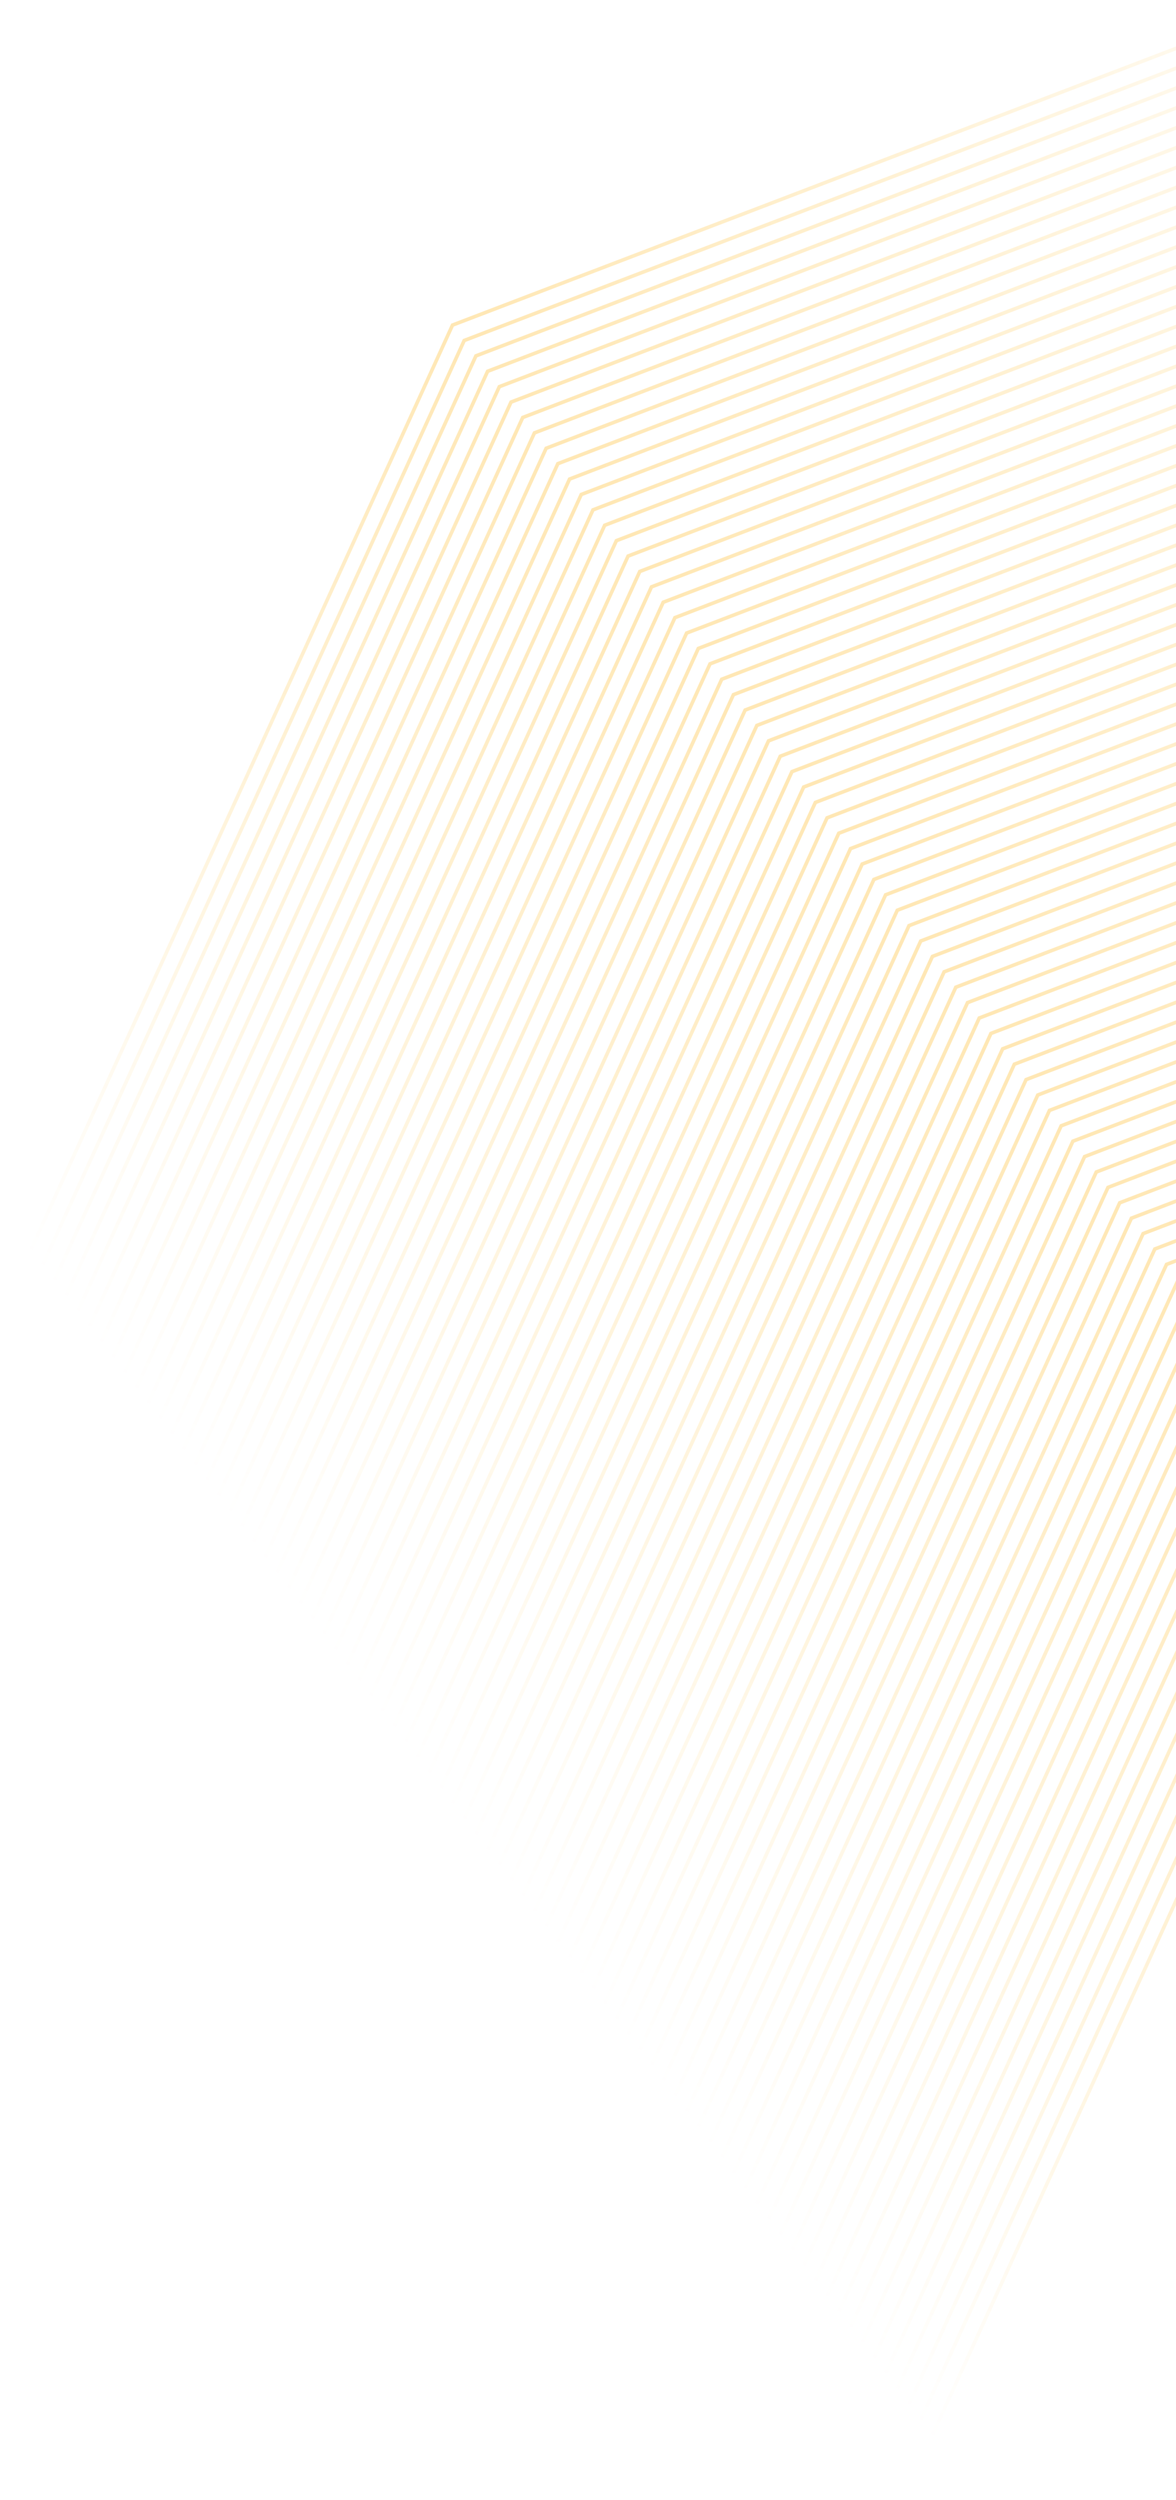 <svg width="711" height="1511" viewBox="0 0 711 1511" fill="none" xmlns="http://www.w3.org/2000/svg">
<path fill-rule="evenodd" clip-rule="evenodd" d="M785.627 0.712C785.412 0.15 784.782 -0.132 784.219 0.083L272.778 195.634L0.721 792.112C0.471 792.66 0.712 793.307 1.26 793.557C1.808 793.807 2.455 793.565 2.704 793.017L274.391 197.352L784.998 2.12C785.56 1.905 785.842 1.275 785.627 0.712Z" fill="url(#paint0_radial_42_13096)" fill-opacity="0.3"/>
<path fill-rule="evenodd" clip-rule="evenodd" d="M792.704 10.019C792.489 9.457 791.858 9.175 791.296 9.39L279.855 204.941L7.798 801.419C7.548 801.967 7.789 802.614 8.337 802.864C8.885 803.114 9.531 802.872 9.781 802.324L281.468 206.659L792.075 11.427C792.637 11.212 792.919 10.582 792.704 10.019Z" fill="url(#paint1_radial_42_13096)" fill-opacity="0.3"/>
<path fill-rule="evenodd" clip-rule="evenodd" d="M799.781 19.326C799.566 18.764 798.935 18.482 798.373 18.697L286.932 214.248L14.874 810.726C14.625 811.274 14.866 811.921 15.414 812.171C15.962 812.42 16.608 812.179 16.858 811.631L288.545 215.966L799.152 20.734C799.714 20.519 799.996 19.889 799.781 19.326Z" fill="url(#paint2_radial_42_13096)" fill-opacity="0.3"/>
<path fill-rule="evenodd" clip-rule="evenodd" d="M806.857 28.633C806.642 28.07 806.012 27.789 805.45 28.004L294.009 223.555L21.951 820.033C21.701 820.581 21.943 821.228 22.491 821.477C23.039 821.727 23.685 821.486 23.935 820.938L295.622 225.272L806.229 30.041C806.791 29.826 807.073 29.195 806.857 28.633Z" fill="url(#paint3_radial_42_13096)" fill-opacity="0.3"/>
<path fill-rule="evenodd" clip-rule="evenodd" d="M813.934 37.94C813.719 37.377 813.089 37.096 812.527 37.311L301.086 232.862L29.028 829.34C28.778 829.888 29.02 830.535 29.568 830.784C30.116 831.034 30.762 830.793 31.012 830.245L302.699 234.579L813.305 39.347C813.868 39.133 814.149 38.502 813.934 37.94Z" fill="url(#paint4_radial_42_13096)" fill-opacity="0.3"/>
<path fill-rule="evenodd" clip-rule="evenodd" d="M821.011 47.247C820.796 46.685 820.166 46.403 819.604 46.618L308.163 242.169L36.105 838.647C35.855 839.195 36.097 839.842 36.645 840.091C37.192 840.341 37.839 840.1 38.089 839.552L309.776 243.887L820.382 48.655C820.945 48.44 821.226 47.809 821.011 47.247Z" fill="url(#paint5_radial_42_13096)" fill-opacity="0.3"/>
<path fill-rule="evenodd" clip-rule="evenodd" d="M828.088 56.554C827.873 55.992 827.243 55.71 826.681 55.925L315.24 251.476L43.182 847.954C42.932 848.502 43.174 849.149 43.722 849.398C44.269 849.648 44.916 849.407 45.166 848.859L316.853 253.193L827.459 57.962C828.022 57.746 828.303 57.116 828.088 56.554Z" fill="url(#paint6_radial_42_13096)" fill-opacity="0.3"/>
<path fill-rule="evenodd" clip-rule="evenodd" d="M835.165 65.861C834.95 65.298 834.32 65.017 833.757 65.232L322.317 260.783L50.259 857.261C50.009 857.809 50.251 858.455 50.798 858.705C51.346 858.955 51.993 858.714 52.243 858.166L323.93 262.5L834.536 67.268C835.099 67.053 835.38 66.423 835.165 65.861Z" fill="url(#paint7_radial_42_13096)" fill-opacity="0.3"/>
<path fill-rule="evenodd" clip-rule="evenodd" d="M842.242 75.168C842.027 74.605 841.397 74.324 840.834 74.539L329.393 270.09L57.336 866.568C57.086 867.116 57.328 867.762 57.875 868.012C58.423 868.262 59.07 868.021 59.32 867.473L331.007 271.807L841.613 76.575C842.175 76.36 842.457 75.73 842.242 75.168Z" fill="url(#paint8_radial_42_13096)" fill-opacity="0.3"/>
<path fill-rule="evenodd" clip-rule="evenodd" d="M849.319 84.475C849.104 83.912 848.474 83.631 847.911 83.846L336.47 279.397L64.413 875.875C64.163 876.423 64.404 877.069 64.952 877.319C65.5 877.569 66.147 877.328 66.397 876.78L338.083 281.114L848.69 85.882C849.252 85.667 849.534 85.037 849.319 84.475Z" fill="url(#paint9_radial_42_13096)" fill-opacity="0.3"/>
<path fill-rule="evenodd" clip-rule="evenodd" d="M856.396 93.782C856.181 93.219 855.551 92.938 854.988 93.153L343.547 288.703L71.49 885.182C71.24 885.729 71.481 886.376 72.029 886.626C72.577 886.876 73.224 886.634 73.473 886.087L345.16 290.421L855.767 95.189C856.329 94.974 856.611 94.344 856.396 93.782Z" fill="url(#paint10_radial_42_13096)" fill-opacity="0.3"/>
<path fill-rule="evenodd" clip-rule="evenodd" d="M863.473 103.089C863.258 102.526 862.627 102.245 862.065 102.46L350.624 298.01L78.567 894.489C78.317 895.036 78.558 895.683 79.106 895.933C79.654 896.183 80.3 895.941 80.55 895.394L352.237 299.728L862.844 104.496C863.406 104.281 863.688 103.651 863.473 103.089Z" fill="url(#paint11_radial_42_13096)" fill-opacity="0.3"/>
<path fill-rule="evenodd" clip-rule="evenodd" d="M870.55 112.396C870.335 111.833 869.704 111.552 869.142 111.767L357.701 307.318L85.644 903.796C85.394 904.344 85.635 904.99 86.183 905.24C86.731 905.49 87.377 905.248 87.627 904.701L359.314 309.035L869.921 113.803C870.483 113.588 870.765 112.958 870.55 112.396Z" fill="url(#paint12_radial_42_13096)" fill-opacity="0.3"/>
<path fill-rule="evenodd" clip-rule="evenodd" d="M877.627 121.703C877.412 121.14 876.781 120.859 876.219 121.074L364.778 316.625L92.721 913.103C92.471 913.651 92.712 914.297 93.26 914.547C93.808 914.797 94.454 914.555 94.704 914.008L366.391 318.342L876.998 123.11C877.56 122.895 877.842 122.265 877.627 121.703Z" fill="url(#paint13_radial_42_13096)" fill-opacity="0.3"/>
<path fill-rule="evenodd" clip-rule="evenodd" d="M884.703 131.009C884.488 130.447 883.858 130.166 883.296 130.381L371.855 325.931L99.797 922.41C99.547 922.957 99.789 923.604 100.337 923.854C100.885 924.104 101.531 923.862 101.781 923.314L373.468 327.649L884.075 132.417C884.637 132.202 884.918 131.572 884.703 131.009Z" fill="url(#paint14_radial_42_13096)" fill-opacity="0.3"/>
<path fill-rule="evenodd" clip-rule="evenodd" d="M891.78 140.316C891.565 139.754 890.935 139.472 890.373 139.687L378.932 335.238L106.874 931.717C106.624 932.264 106.866 932.911 107.414 933.161C107.961 933.411 108.608 933.169 108.858 932.621L380.545 336.956L891.151 141.724C891.714 141.509 891.995 140.879 891.78 140.316Z" fill="url(#paint15_radial_42_13096)" fill-opacity="0.3"/>
<path fill-rule="evenodd" clip-rule="evenodd" d="M898.857 149.623C898.642 149.061 898.012 148.779 897.45 148.994L386.009 344.545L113.951 941.024C113.701 941.571 113.943 942.218 114.491 942.468C115.038 942.718 115.685 942.476 115.935 941.928L387.622 346.263L898.228 151.031C898.791 150.816 899.072 150.186 898.857 149.623Z" fill="url(#paint16_radial_42_13096)" fill-opacity="0.3"/>
<path fill-rule="evenodd" clip-rule="evenodd" d="M905.934 158.93C905.719 158.368 905.089 158.086 904.527 158.301L393.086 353.852L121.028 950.331C120.778 950.878 121.02 951.525 121.568 951.775C122.115 952.025 122.762 951.783 123.012 951.235L394.699 355.57L905.305 160.338C905.868 160.123 906.149 159.493 905.934 158.93Z" fill="url(#paint17_radial_42_13096)" fill-opacity="0.3"/>
<path fill-rule="evenodd" clip-rule="evenodd" d="M913.011 168.237C912.796 167.675 912.166 167.393 911.603 167.608L400.162 363.159L128.105 959.637C127.855 960.185 128.097 960.832 128.644 961.082C129.192 961.332 129.839 961.09 130.089 960.542L401.776 364.877L912.382 169.645C912.945 169.43 913.226 168.8 913.011 168.237Z" fill="url(#paint18_radial_42_13096)" fill-opacity="0.3"/>
<path fill-rule="evenodd" clip-rule="evenodd" d="M920.088 177.544C919.873 176.982 919.243 176.7 918.68 176.915L407.239 372.466L135.182 968.944C134.932 969.492 135.174 970.139 135.721 970.388C136.269 970.638 136.916 970.397 137.166 969.849L408.852 374.184L919.459 178.952C920.021 178.737 920.303 178.106 920.088 177.544Z" fill="url(#paint19_radial_42_13096)" fill-opacity="0.3"/>
<path fill-rule="evenodd" clip-rule="evenodd" d="M927.165 186.851C926.95 186.289 926.32 186.007 925.757 186.222L414.316 381.773L142.259 978.251C142.009 978.799 142.25 979.446 142.798 979.696C143.346 979.945 143.993 979.704 144.242 979.156L415.929 383.491L926.536 188.259C927.098 188.044 927.38 187.414 927.165 186.851Z" fill="url(#paint20_radial_42_13096)" fill-opacity="0.3"/>
<path fill-rule="evenodd" clip-rule="evenodd" d="M934.242 196.158C934.027 195.596 933.397 195.314 932.834 195.529L421.393 391.08L149.336 987.558C149.086 988.106 149.327 988.753 149.875 989.003C150.423 989.253 151.07 989.011 151.319 988.463L423.006 392.798L933.613 197.566C934.175 197.351 934.457 196.721 934.242 196.158Z" fill="url(#paint21_radial_42_13096)" fill-opacity="0.3"/>
<path fill-rule="evenodd" clip-rule="evenodd" d="M941.319 205.465C941.104 204.903 940.473 204.621 939.911 204.836L428.47 400.387L156.413 996.865C156.163 997.413 156.404 998.06 156.952 998.31C157.5 998.559 158.146 998.318 158.396 997.77L430.083 402.105L940.69 206.873C941.252 206.658 941.534 206.027 941.319 205.465Z" fill="url(#paint22_radial_42_13096)" fill-opacity="0.3"/>
<path fill-rule="evenodd" clip-rule="evenodd" d="M948.396 214.772C948.181 214.21 947.55 213.928 946.988 214.143L435.547 409.694L163.49 1006.17C163.24 1006.72 163.481 1007.37 164.029 1007.62C164.577 1007.87 165.223 1007.62 165.473 1007.08L437.16 411.411L947.767 216.18C948.329 215.965 948.611 215.334 948.396 214.772Z" fill="url(#paint23_radial_42_13096)" fill-opacity="0.3"/>
<path fill-rule="evenodd" clip-rule="evenodd" d="M955.472 224.079C955.257 223.517 954.627 223.235 954.065 223.45L442.624 419.001L170.566 1015.48C170.317 1016.03 170.558 1016.67 171.106 1016.92C171.654 1017.17 172.3 1016.93 172.55 1016.38L444.237 420.719L954.844 225.487C955.406 225.272 955.688 224.641 955.472 224.079Z" fill="url(#paint24_radial_42_13096)" fill-opacity="0.3"/>
<path fill-rule="evenodd" clip-rule="evenodd" d="M962.549 233.386C962.334 232.824 961.704 232.542 961.142 232.757L449.701 428.308L177.643 1024.79C177.393 1025.33 177.635 1025.98 178.183 1026.23C178.731 1026.48 179.377 1026.24 179.627 1025.69L451.314 430.025L961.92 234.794C962.483 234.579 962.764 233.948 962.549 233.386Z" fill="url(#paint25_radial_42_13096)" fill-opacity="0.3"/>
<path fill-rule="evenodd" clip-rule="evenodd" d="M969.626 242.693C969.411 242.13 968.781 241.849 968.219 242.064L456.778 437.615L184.72 1034.09C184.47 1034.64 184.712 1035.29 185.26 1035.54C185.807 1035.79 186.454 1035.55 186.704 1035L458.391 439.332L968.997 244.1C969.56 243.885 969.841 243.255 969.626 242.693Z" fill="url(#paint26_radial_42_13096)" fill-opacity="0.3"/>
<path fill-rule="evenodd" clip-rule="evenodd" d="M976.703 252C976.488 251.437 975.858 251.156 975.296 251.371L463.855 446.922L191.797 1043.4C191.547 1043.95 191.789 1044.59 192.337 1044.84C192.884 1045.09 193.531 1044.85 193.781 1044.3L465.468 448.639L976.074 253.407C976.637 253.192 976.918 252.562 976.703 252Z" fill="url(#paint27_radial_42_13096)" fill-opacity="0.3"/>
<path fill-rule="evenodd" clip-rule="evenodd" d="M983.78 261.307C983.565 260.744 982.935 260.463 982.372 260.678L470.932 456.229L198.874 1052.71C198.624 1053.25 198.866 1053.9 199.414 1054.15C199.961 1054.4 200.608 1054.16 200.858 1053.61L472.545 457.946L983.151 262.714C983.714 262.499 983.995 261.869 983.78 261.307Z" fill="url(#paint28_radial_42_13096)" fill-opacity="0.3"/>
<path fill-rule="evenodd" clip-rule="evenodd" d="M990.857 270.614C990.642 270.051 990.012 269.77 989.449 269.985L478.008 465.536L205.951 1062.01C205.701 1062.56 205.943 1063.21 206.49 1063.46C207.038 1063.71 207.685 1063.47 207.935 1062.92L479.621 467.253L990.228 272.021C990.79 271.806 991.072 271.176 990.857 270.614Z" fill="url(#paint29_radial_42_13096)" fill-opacity="0.3"/>
<path fill-rule="evenodd" clip-rule="evenodd" d="M997.934 279.921C997.719 279.358 997.089 279.077 996.526 279.292L485.085 474.843L213.028 1071.32C212.778 1071.87 213.019 1072.52 213.567 1072.77C214.115 1073.01 214.762 1072.77 215.012 1072.23L486.698 476.56L997.305 281.328C997.867 281.113 998.149 280.483 997.934 279.921Z" fill="url(#paint30_radial_42_13096)" fill-opacity="0.3"/>
<path fill-rule="evenodd" clip-rule="evenodd" d="M1005.01 289.228C1004.8 288.665 1004.17 288.384 1003.6 288.599L492.162 484.149L220.105 1080.63C219.855 1081.18 220.096 1081.82 220.644 1082.07C221.192 1082.32 221.839 1082.08 222.088 1081.53L493.775 485.867L1004.38 290.635C1004.94 290.42 1005.23 289.79 1005.01 289.228Z" fill="url(#paint31_radial_42_13096)" fill-opacity="0.3"/>
<path fill-rule="evenodd" clip-rule="evenodd" d="M1012.09 298.535C1011.87 297.972 1011.24 297.691 1010.68 297.906L499.239 493.456L227.182 1089.93C226.932 1090.48 227.173 1091.13 227.721 1091.38C228.269 1091.63 228.916 1091.39 229.165 1090.84L500.852 495.174L1011.46 299.942C1012.02 299.727 1012.3 299.097 1012.09 298.535Z" fill="url(#paint32_radial_42_13096)" fill-opacity="0.3"/>
<path fill-rule="evenodd" clip-rule="evenodd" d="M1019.16 307.842C1018.95 307.279 1018.32 306.998 1017.76 307.213L506.316 502.763L234.259 1099.24C234.009 1099.79 234.25 1100.44 234.798 1100.69C235.346 1100.94 235.992 1100.69 236.242 1100.15L507.929 504.481L1018.54 309.249C1019.1 309.034 1019.38 308.404 1019.16 307.842Z" fill="url(#paint33_radial_42_13096)" fill-opacity="0.3"/>
<path fill-rule="evenodd" clip-rule="evenodd" d="M1026.24 317.148C1026.03 316.586 1025.4 316.304 1024.83 316.519L513.393 512.07L241.335 1108.55C241.086 1109.1 241.327 1109.74 241.875 1109.99C242.423 1110.24 243.069 1110 243.319 1109.45L515.006 513.788L1025.61 318.556C1026.17 318.341 1026.46 317.711 1026.24 317.148Z" fill="url(#paint34_radial_42_13096)" fill-opacity="0.3"/>
<path fill-rule="evenodd" clip-rule="evenodd" d="M1033.32 326.455C1033.1 325.893 1032.47 325.611 1031.91 325.826L520.47 521.377L248.412 1117.86C248.162 1118.4 248.404 1119.05 248.952 1119.3C249.5 1119.55 250.146 1119.31 250.396 1118.76L522.083 523.095L1032.69 327.863C1033.25 327.648 1033.53 327.018 1033.32 326.455Z" fill="url(#paint35_radial_42_13096)" fill-opacity="0.3"/>
<path fill-rule="evenodd" clip-rule="evenodd" d="M1040.4 335.762C1040.18 335.2 1039.55 334.918 1038.99 335.133L527.547 530.684L255.489 1127.16C255.239 1127.71 255.481 1128.36 256.029 1128.61C256.576 1128.86 257.223 1128.62 257.473 1128.07L529.16 532.402L1039.77 337.17C1040.33 336.955 1040.61 336.325 1040.4 335.762Z" fill="url(#paint36_radial_42_13096)" fill-opacity="0.3"/>
<path fill-rule="evenodd" clip-rule="evenodd" d="M1047.47 345.069C1047.26 344.507 1046.63 344.225 1046.06 344.44L534.624 539.991L262.566 1136.47C262.316 1137.02 262.558 1137.66 263.106 1137.91C263.653 1138.16 264.3 1137.92 264.55 1137.37L536.237 541.709L1046.84 346.477C1047.41 346.262 1047.69 345.632 1047.47 345.069Z" fill="url(#paint37_radial_42_13096)" fill-opacity="0.3"/>
<path fill-rule="evenodd" clip-rule="evenodd" d="M1054.55 354.376C1054.33 353.814 1053.7 353.532 1053.14 353.747L541.701 549.298L269.643 1145.78C269.393 1146.32 269.635 1146.97 270.183 1147.22C270.73 1147.47 271.377 1147.23 271.627 1146.68L543.314 551.016L1053.92 355.784C1054.48 355.569 1054.76 354.939 1054.55 354.376Z" fill="url(#paint38_radial_42_13096)" fill-opacity="0.3"/>
<path fill-rule="evenodd" clip-rule="evenodd" d="M1061.63 363.683C1061.41 363.121 1060.78 362.839 1060.22 363.054L548.777 558.605L276.72 1155.08C276.47 1155.63 276.712 1156.28 277.259 1156.53C277.807 1156.78 278.454 1156.54 278.704 1155.99L550.391 560.323L1061 365.091C1061.56 364.876 1061.84 364.245 1061.63 363.683Z" fill="url(#paint39_radial_42_13096)" fill-opacity="0.3"/>
<path fill-rule="evenodd" clip-rule="evenodd" d="M1068.7 372.99C1068.49 372.428 1067.86 372.146 1067.3 372.361L555.854 567.912L283.797 1164.39C283.547 1164.94 283.789 1165.58 284.336 1165.83C284.884 1166.08 285.531 1165.84 285.781 1165.3L557.467 569.63L1068.07 374.398C1068.64 374.183 1068.92 373.553 1068.7 372.99Z" fill="url(#paint40_radial_42_13096)" fill-opacity="0.3"/>
<path fill-rule="evenodd" clip-rule="evenodd" d="M1075.78 382.297C1075.56 381.735 1074.93 381.453 1074.37 381.668L562.931 577.219L290.874 1173.7C290.624 1174.25 290.865 1174.89 291.413 1175.14C291.961 1175.39 292.608 1175.15 292.857 1174.6L564.544 578.937L1075.15 383.705C1075.71 383.49 1075.99 382.86 1075.78 382.297Z" fill="url(#paint41_radial_42_13096)" fill-opacity="0.3"/>
<path fill-rule="evenodd" clip-rule="evenodd" d="M1082.86 391.604C1082.64 391.042 1082.01 390.76 1081.45 390.975L570.008 586.526L297.951 1183C297.701 1183.55 297.942 1184.2 298.49 1184.45C299.038 1184.7 299.685 1184.46 299.934 1183.91L571.621 588.243L1082.23 393.012C1082.79 392.797 1083.07 392.166 1082.86 391.604Z" fill="url(#paint42_radial_42_13096)" fill-opacity="0.3"/>
<path fill-rule="evenodd" clip-rule="evenodd" d="M1089.93 400.911C1089.72 400.348 1089.09 400.067 1088.53 400.282L577.085 595.833L305.028 1192.31C304.778 1192.86 305.019 1193.51 305.567 1193.76C306.115 1194.01 306.761 1193.76 307.011 1193.22L578.698 597.55L1089.3 402.318C1089.87 402.103 1090.15 401.473 1089.93 400.911Z" fill="url(#paint43_radial_42_13096)" fill-opacity="0.3"/>
<path fill-rule="evenodd" clip-rule="evenodd" d="M1097.01 410.218C1096.8 409.656 1096.17 409.374 1095.6 409.589L584.162 605.14L312.104 1201.62C311.855 1202.17 312.096 1202.81 312.644 1203.06C313.192 1203.31 313.838 1203.07 314.088 1202.52L585.775 606.857L1096.38 411.626C1096.94 411.411 1097.23 410.78 1097.01 410.218Z" fill="url(#paint44_radial_42_13096)" fill-opacity="0.3"/>
<path fill-rule="evenodd" clip-rule="evenodd" d="M1104.09 419.525C1103.87 418.963 1103.24 418.681 1102.68 418.896L591.239 614.447L319.181 1210.93C318.932 1211.47 319.173 1212.12 319.721 1212.37C320.269 1212.62 320.915 1212.38 321.165 1211.83L592.852 616.164L1103.46 420.933C1104.02 420.718 1104.3 420.087 1104.09 419.525Z" fill="url(#paint45_radial_42_13096)" fill-opacity="0.3"/>
<path fill-rule="evenodd" clip-rule="evenodd" d="M1111.16 428.832C1110.95 428.269 1110.32 427.988 1109.76 428.203L598.316 623.754L326.258 1220.23C326.008 1220.78 326.25 1221.43 326.798 1221.68C327.346 1221.93 327.992 1221.68 328.242 1221.14L599.929 625.471L1110.54 430.24C1111.1 430.024 1111.38 429.394 1111.16 428.832Z" fill="url(#paint46_radial_42_13096)" fill-opacity="0.3"/>
<path fill-rule="evenodd" clip-rule="evenodd" d="M1118.24 438.139C1118.03 437.576 1117.4 437.295 1116.83 437.51L605.393 633.061L333.335 1229.54C333.085 1230.09 333.327 1230.73 333.875 1230.98C334.422 1231.23 335.069 1230.99 335.319 1230.44L607.006 634.778L1117.61 439.546C1118.17 439.331 1118.46 438.701 1118.24 438.139Z" fill="url(#paint47_radial_42_13096)" fill-opacity="0.3"/>
<path fill-rule="evenodd" clip-rule="evenodd" d="M1125.32 447.446C1125.1 446.883 1124.47 446.602 1123.91 446.817L612.47 642.368L340.412 1238.85C340.162 1239.39 340.404 1240.04 340.952 1240.29C341.499 1240.54 342.146 1240.3 342.396 1239.75L614.083 644.085L1124.69 448.853C1125.25 448.638 1125.53 448.008 1125.32 447.446Z" fill="url(#paint48_radial_42_13096)" fill-opacity="0.3"/>
<path fill-rule="evenodd" clip-rule="evenodd" d="M1132.4 456.753C1132.18 456.19 1131.55 455.909 1130.99 456.124L619.547 651.675L347.489 1248.15C347.239 1248.7 347.481 1249.35 348.029 1249.6C348.576 1249.85 349.223 1249.61 349.473 1249.06L621.16 653.392L1131.77 458.16C1132.33 457.945 1132.61 457.315 1132.4 456.753Z" fill="url(#paint49_radial_42_13096)" fill-opacity="0.3"/>
<path fill-rule="evenodd" clip-rule="evenodd" d="M1139.47 466.06C1139.26 465.497 1138.63 465.216 1138.06 465.431L626.623 660.982L354.566 1257.46C354.316 1258.01 354.558 1258.65 355.105 1258.9C355.653 1259.15 356.3 1258.91 356.55 1258.36L628.236 662.699L1138.84 467.467C1139.41 467.252 1139.69 466.622 1139.47 466.06Z" fill="url(#paint50_radial_42_13096)" fill-opacity="0.3"/>
<path fill-rule="evenodd" clip-rule="evenodd" d="M1146.55 475.367C1146.33 474.804 1145.7 474.523 1145.14 474.738L633.7 670.288L361.643 1266.77C361.393 1267.31 361.634 1267.96 362.182 1268.21C362.73 1268.46 363.377 1268.22 363.627 1267.67L635.313 672.006L1145.92 476.774C1146.48 476.559 1146.76 475.929 1146.55 475.367Z" fill="url(#paint51_radial_42_13096)" fill-opacity="0.3"/>
<path fill-rule="evenodd" clip-rule="evenodd" d="M1153.63 484.674C1153.41 484.111 1152.78 483.83 1152.22 484.045L640.777 679.595L368.72 1276.07C368.47 1276.62 368.711 1277.27 369.259 1277.52C369.807 1277.77 370.454 1277.53 370.703 1276.98L642.39 681.313L1153 486.081C1153.56 485.866 1153.84 485.236 1153.63 484.674Z" fill="url(#paint52_radial_42_13096)" fill-opacity="0.3"/>
<path fill-rule="evenodd" clip-rule="evenodd" d="M1160.7 493.981C1160.49 493.418 1159.86 493.137 1159.3 493.352L647.854 688.902L375.797 1285.38C375.547 1285.93 375.788 1286.58 376.336 1286.83C376.884 1287.07 377.531 1286.83 377.78 1286.29L649.467 690.62L1160.07 495.388C1160.64 495.173 1160.92 494.543 1160.7 493.981Z" fill="url(#paint53_radial_42_13096)" fill-opacity="0.3"/>
<path fill-rule="evenodd" clip-rule="evenodd" d="M1167.78 503.287C1167.56 502.725 1166.93 502.443 1166.37 502.658L654.931 698.209L382.874 1294.69C382.624 1295.24 382.865 1295.88 383.413 1296.13C383.961 1296.38 384.607 1296.14 384.857 1295.59L656.544 699.927L1167.15 504.695C1167.71 504.48 1167.99 503.85 1167.78 503.287Z" fill="url(#paint54_radial_42_13096)" fill-opacity="0.3"/>
<path fill-rule="evenodd" clip-rule="evenodd" d="M1174.86 512.594C1174.64 512.032 1174.01 511.75 1173.45 511.965L662.008 707.516L389.95 1303.99C389.701 1304.54 389.942 1305.19 390.49 1305.44C391.038 1305.69 391.684 1305.45 391.934 1304.9L663.621 709.234L1174.23 514.002C1174.79 513.787 1175.07 513.157 1174.86 512.594Z" fill="url(#paint55_radial_42_13096)" fill-opacity="0.3"/>
<path fill-rule="evenodd" clip-rule="evenodd" d="M1181.93 521.901C1181.72 521.339 1181.09 521.057 1180.53 521.272L669.085 716.823L397.027 1313.3C396.777 1313.85 397.019 1314.5 397.567 1314.75C398.115 1315 398.761 1314.75 399.011 1314.21L670.698 718.541L1181.3 523.309C1181.87 523.094 1182.15 522.464 1181.93 521.901Z" fill="url(#paint56_radial_42_13096)" fill-opacity="0.3"/>
<path fill-rule="evenodd" clip-rule="evenodd" d="M1189.01 531.208C1188.8 530.646 1188.17 530.364 1187.6 530.579L676.162 726.13L404.104 1322.61C403.854 1323.16 404.096 1323.8 404.644 1324.05C405.191 1324.3 405.838 1324.06 406.088 1323.51L677.775 727.848L1188.38 532.616C1188.94 532.401 1189.23 531.771 1189.01 531.208Z" fill="url(#paint57_radial_42_13096)" fill-opacity="0.3"/>
<path fill-rule="evenodd" clip-rule="evenodd" d="M1196.09 540.515C1195.87 539.953 1195.24 539.671 1194.68 539.886L683.239 735.437L411.181 1331.92C410.931 1332.46 411.173 1333.11 411.721 1333.36C412.268 1333.61 412.915 1333.37 413.165 1332.82L684.852 737.155L1195.46 541.923C1196.02 541.708 1196.3 541.077 1196.09 540.515Z" fill="url(#paint58_radial_42_13096)" fill-opacity="0.3"/>
<path fill-rule="evenodd" clip-rule="evenodd" d="M1203.16 549.822C1202.95 549.26 1202.32 548.978 1201.76 549.193L690.316 744.744L418.258 1341.22C418.008 1341.77 418.25 1342.42 418.798 1342.67C419.345 1342.92 419.992 1342.67 420.242 1342.13L691.929 746.461L1202.54 551.23C1203.1 551.015 1203.38 550.384 1203.16 549.822Z" fill="url(#paint59_radial_42_13096)" fill-opacity="0.3"/>
<path fill-rule="evenodd" clip-rule="evenodd" d="M1210.24 559.129C1210.03 558.567 1209.4 558.285 1208.83 558.5L697.392 754.051L425.335 1350.53C425.085 1351.08 425.327 1351.72 425.874 1351.97C426.422 1352.22 427.069 1351.98 427.319 1351.43L699.006 755.768L1209.61 560.537C1210.17 560.322 1210.46 559.691 1210.24 559.129Z" fill="url(#paint60_radial_42_13096)" fill-opacity="0.3"/>
<path fill-rule="evenodd" clip-rule="evenodd" d="M1217.32 568.436C1217.1 567.874 1216.47 567.592 1215.91 567.807L704.469 763.358L432.412 1359.84C432.162 1360.38 432.404 1361.03 432.951 1361.28C433.499 1361.53 434.146 1361.29 434.396 1360.74L706.082 765.076L1216.69 569.844C1217.25 569.629 1217.53 568.999 1217.32 568.436Z" fill="url(#paint61_radial_42_13096)" fill-opacity="0.3"/>
<path fill-rule="evenodd" clip-rule="evenodd" d="M1224.39 577.743C1224.18 577.181 1223.55 576.899 1222.99 577.114L711.546 772.665L439.489 1369.14C439.239 1369.69 439.48 1370.34 440.028 1370.59C440.576 1370.84 441.223 1370.6 441.472 1370.05L713.159 774.382L1223.77 579.151C1224.33 578.936 1224.61 578.305 1224.39 577.743Z" fill="url(#paint62_radial_42_13096)" fill-opacity="0.3"/>
<path fill-rule="evenodd" clip-rule="evenodd" d="M1231.47 587.05C1231.26 586.487 1230.63 586.206 1230.06 586.421L718.623 781.972L446.566 1378.45C446.316 1379 446.557 1379.64 447.105 1379.89C447.653 1380.14 448.3 1379.9 448.549 1379.35L720.236 783.689L1230.84 588.457C1231.41 588.242 1231.69 587.612 1231.47 587.05Z" fill="url(#paint63_radial_42_13096)" fill-opacity="0.3"/>
<path fill-rule="evenodd" clip-rule="evenodd" d="M1238.55 596.357C1238.33 595.795 1237.7 595.513 1237.14 595.728L725.7 791.279L453.643 1387.76C453.393 1388.3 453.634 1388.95 454.182 1389.2C454.73 1389.45 455.376 1389.21 455.626 1388.66L727.313 792.996L1237.92 597.765C1238.48 597.55 1238.76 596.919 1238.55 596.357Z" fill="url(#paint64_radial_42_13096)" fill-opacity="0.3"/>
<path fill-rule="evenodd" clip-rule="evenodd" d="M1245.63 605.664C1245.41 605.102 1244.78 604.82 1244.22 605.035L732.777 800.586L460.719 1397.06C460.47 1397.61 460.711 1398.26 461.259 1398.51C461.807 1398.76 462.453 1398.52 462.703 1397.97L734.39 802.304L1245 607.072C1245.56 606.857 1245.84 606.226 1245.63 605.664Z" fill="url(#paint65_radial_42_13096)" fill-opacity="0.3"/>
<path fill-rule="evenodd" clip-rule="evenodd" d="M1252.7 614.971C1252.49 614.408 1251.86 614.127 1251.29 614.342L739.854 809.893L467.796 1406.37C467.547 1406.92 467.788 1407.57 468.336 1407.82C468.884 1408.07 469.53 1407.82 469.78 1407.28L741.467 811.61L1252.07 616.378C1252.64 616.163 1252.92 615.533 1252.7 614.971Z" fill="url(#paint66_radial_42_13096)" fill-opacity="0.3"/>
<path fill-rule="evenodd" clip-rule="evenodd" d="M1259.78 624.278C1259.56 623.715 1258.93 623.434 1258.37 623.649L746.931 819.199L474.873 1415.68C474.623 1416.23 474.865 1416.87 475.413 1417.12C475.961 1417.37 476.607 1417.13 476.857 1416.58L748.544 820.917L1259.15 625.685C1259.71 625.47 1259.99 624.84 1259.78 624.278Z" fill="url(#paint67_radial_42_13096)" fill-opacity="0.3"/>
<path fill-rule="evenodd" clip-rule="evenodd" d="M1266.86 633.585C1266.64 633.022 1266.01 632.741 1265.45 632.956L754.008 828.507L481.95 1424.98C481.7 1425.53 481.942 1426.18 482.49 1426.43C483.037 1426.68 483.684 1426.44 483.934 1425.89L755.621 830.224L1266.23 634.992C1266.79 634.777 1267.07 634.147 1266.86 633.585Z" fill="url(#paint68_radial_42_13096)" fill-opacity="0.3"/>
<path fill-rule="evenodd" clip-rule="evenodd" d="M1273.93 642.892C1273.72 642.329 1273.09 642.048 1272.53 642.263L761.085 837.813L489.027 1434.29C488.777 1434.84 489.019 1435.49 489.567 1435.74C490.114 1435.99 490.761 1435.74 491.011 1435.2L762.698 839.531L1273.3 644.299C1273.87 644.084 1274.15 643.454 1273.93 642.892Z" fill="url(#paint69_radial_42_13096)" fill-opacity="0.3"/>
<path fill-rule="evenodd" clip-rule="evenodd" d="M1281.01 652.199C1280.8 651.636 1280.16 651.355 1279.6 651.57L768.161 847.121L496.104 1443.6C495.854 1444.15 496.096 1444.79 496.643 1445.04C497.191 1445.29 497.838 1445.05 498.088 1444.5L769.775 848.838L1280.38 653.606C1280.94 653.391 1281.23 652.761 1281.01 652.199Z" fill="url(#paint70_radial_42_13096)" fill-opacity="0.3"/>
<path fill-rule="evenodd" clip-rule="evenodd" d="M1288.09 661.506C1287.87 660.943 1287.24 660.662 1286.68 660.877L775.238 856.428L503.181 1452.91C502.931 1453.45 503.173 1454.1 503.72 1454.35C504.268 1454.6 504.915 1454.36 505.165 1453.81L776.851 858.145L1287.46 662.913C1288.02 662.698 1288.3 662.068 1288.09 661.506Z" fill="url(#paint71_radial_42_13096)" fill-opacity="0.3"/>
<path fill-rule="evenodd" clip-rule="evenodd" d="M1295.16 670.813C1294.95 670.25 1294.32 669.969 1293.76 670.184L782.315 865.735L510.258 1462.21C510.008 1462.76 510.249 1463.41 510.797 1463.66C511.345 1463.91 511.992 1463.67 512.242 1463.12L783.928 867.452L1294.53 672.22C1295.1 672.005 1295.38 671.375 1295.16 670.813Z" fill="url(#paint72_radial_42_13096)" fill-opacity="0.3"/>
<path fill-rule="evenodd" clip-rule="evenodd" d="M1302.24 680.12C1302.03 679.557 1301.4 679.276 1300.83 679.491L789.392 875.042L517.335 1471.52C517.085 1472.07 517.326 1472.71 517.874 1472.96C518.422 1473.21 519.069 1472.97 519.318 1472.42L791.005 876.759L1301.61 681.527C1302.17 681.312 1302.46 680.682 1302.24 680.12Z" fill="url(#paint73_radial_42_13096)" fill-opacity="0.3"/>
<path fill-rule="evenodd" clip-rule="evenodd" d="M1309.32 689.427C1309.1 688.865 1308.47 688.583 1307.91 688.798L796.469 884.349L524.412 1480.83C524.162 1481.37 524.403 1482.02 524.951 1482.27C525.499 1482.52 526.146 1482.28 526.395 1481.73L798.082 886.066L1308.69 690.835C1309.25 690.62 1309.53 689.989 1309.32 689.427Z" fill="url(#paint74_radial_42_13096)" fill-opacity="0.3"/>
<path fill-rule="evenodd" clip-rule="evenodd" d="M1316.39 698.734C1316.18 698.171 1315.55 697.89 1314.99 698.105L803.546 893.656L531.489 1490.13C531.239 1490.68 531.48 1491.33 532.028 1491.58C532.576 1491.83 533.222 1491.59 533.472 1491.04L805.159 895.373L1315.77 700.141C1316.33 699.926 1316.61 699.296 1316.39 698.734Z" fill="url(#paint75_radial_42_13096)" fill-opacity="0.3"/>
<path fill-rule="evenodd" clip-rule="evenodd" d="M1323.47 708.041C1323.26 707.479 1322.63 707.197 1322.06 707.412L810.623 902.963L538.565 1499.44C538.316 1499.99 538.557 1500.64 539.105 1500.89C539.653 1501.14 540.299 1500.89 540.549 1500.35L812.236 904.68L1322.84 709.449C1323.4 709.234 1323.69 708.603 1323.47 708.041Z" fill="url(#paint76_radial_42_13096)" fill-opacity="0.3"/>
<path fill-rule="evenodd" clip-rule="evenodd" d="M1330.55 717.348C1330.33 716.785 1329.7 716.504 1329.14 716.719L817.7 912.27L545.642 1508.75C545.392 1509.3 545.634 1509.94 546.182 1510.19C546.73 1510.44 547.376 1510.2 547.626 1509.65L819.313 913.987L1329.92 718.755C1330.48 718.54 1330.76 717.91 1330.55 717.348Z" fill="url(#paint77_radial_42_13096)" fill-opacity="0.3"/>
<defs>
<radialGradient id="paint0_radial_42_13096" cx="0" cy="0" r="1" gradientUnits="userSpaceOnUse" gradientTransform="translate(269.797 183.601) rotate(42.274) scale(636.105 629.219)">
<stop stop-color="#FFAE00"/>
<stop offset="1" stop-color="#FFAE00" stop-opacity="0"/>
</radialGradient>
<radialGradient id="paint1_radial_42_13096" cx="0" cy="0" r="1" gradientUnits="userSpaceOnUse" gradientTransform="translate(276.874 192.908) rotate(42.274) scale(636.105 629.219)">
<stop stop-color="#FFAE00"/>
<stop offset="1" stop-color="#FFAE00" stop-opacity="0"/>
</radialGradient>
<radialGradient id="paint2_radial_42_13096" cx="0" cy="0" r="1" gradientUnits="userSpaceOnUse" gradientTransform="translate(283.951 202.215) rotate(42.274) scale(636.105 629.219)">
<stop stop-color="#FFAE00"/>
<stop offset="1" stop-color="#FFAE00" stop-opacity="0"/>
</radialGradient>
<radialGradient id="paint3_radial_42_13096" cx="0" cy="0" r="1" gradientUnits="userSpaceOnUse" gradientTransform="translate(291.028 211.522) rotate(42.274) scale(636.105 629.219)">
<stop stop-color="#FFAE00"/>
<stop offset="1" stop-color="#FFAE00" stop-opacity="0"/>
</radialGradient>
<radialGradient id="paint4_radial_42_13096" cx="0" cy="0" r="1" gradientUnits="userSpaceOnUse" gradientTransform="translate(298.104 220.829) rotate(42.274) scale(636.105 629.219)">
<stop stop-color="#FFAE00"/>
<stop offset="1" stop-color="#FFAE00" stop-opacity="0"/>
</radialGradient>
<radialGradient id="paint5_radial_42_13096" cx="0" cy="0" r="1" gradientUnits="userSpaceOnUse" gradientTransform="translate(305.181 230.136) rotate(42.274) scale(636.105 629.219)">
<stop stop-color="#FFAE00"/>
<stop offset="1" stop-color="#FFAE00" stop-opacity="0"/>
</radialGradient>
<radialGradient id="paint6_radial_42_13096" cx="0" cy="0" r="1" gradientUnits="userSpaceOnUse" gradientTransform="translate(312.258 239.443) rotate(42.274) scale(636.105 629.219)">
<stop stop-color="#FFAE00"/>
<stop offset="1" stop-color="#FFAE00" stop-opacity="0"/>
</radialGradient>
<radialGradient id="paint7_radial_42_13096" cx="0" cy="0" r="1" gradientUnits="userSpaceOnUse" gradientTransform="translate(319.335 248.75) rotate(42.274) scale(636.105 629.219)">
<stop stop-color="#FFAE00"/>
<stop offset="1" stop-color="#FFAE00" stop-opacity="0"/>
</radialGradient>
<radialGradient id="paint8_radial_42_13096" cx="0" cy="0" r="1" gradientUnits="userSpaceOnUse" gradientTransform="translate(326.412 258.057) rotate(42.274) scale(636.105 629.219)">
<stop stop-color="#FFAE00"/>
<stop offset="1" stop-color="#FFAE00" stop-opacity="0"/>
</radialGradient>
<radialGradient id="paint9_radial_42_13096" cx="0" cy="0" r="1" gradientUnits="userSpaceOnUse" gradientTransform="translate(333.489 267.364) rotate(42.274) scale(636.105 629.219)">
<stop stop-color="#FFAE00"/>
<stop offset="1" stop-color="#FFAE00" stop-opacity="0"/>
</radialGradient>
<radialGradient id="paint10_radial_42_13096" cx="0" cy="0" r="1" gradientUnits="userSpaceOnUse" gradientTransform="translate(340.566 276.671) rotate(42.274) scale(636.105 629.219)">
<stop stop-color="#FFAE00"/>
<stop offset="1" stop-color="#FFAE00" stop-opacity="0"/>
</radialGradient>
<radialGradient id="paint11_radial_42_13096" cx="0" cy="0" r="1" gradientUnits="userSpaceOnUse" gradientTransform="translate(347.643 285.978) rotate(42.274) scale(636.105 629.219)">
<stop stop-color="#FFAE00"/>
<stop offset="1" stop-color="#FFAE00" stop-opacity="0"/>
</radialGradient>
<radialGradient id="paint12_radial_42_13096" cx="0" cy="0" r="1" gradientUnits="userSpaceOnUse" gradientTransform="translate(354.72 295.285) rotate(42.274) scale(636.105 629.219)">
<stop stop-color="#FFAE00"/>
<stop offset="1" stop-color="#FFAE00" stop-opacity="0"/>
</radialGradient>
<radialGradient id="paint13_radial_42_13096" cx="0" cy="0" r="1" gradientUnits="userSpaceOnUse" gradientTransform="translate(361.797 304.592) rotate(42.274) scale(636.105 629.219)">
<stop stop-color="#FFAE00"/>
<stop offset="1" stop-color="#FFAE00" stop-opacity="0"/>
</radialGradient>
<radialGradient id="paint14_radial_42_13096" cx="0" cy="0" r="1" gradientUnits="userSpaceOnUse" gradientTransform="translate(368.873 313.899) rotate(42.274) scale(636.105 629.219)">
<stop stop-color="#FFAE00"/>
<stop offset="1" stop-color="#FFAE00" stop-opacity="0"/>
</radialGradient>
<radialGradient id="paint15_radial_42_13096" cx="0" cy="0" r="1" gradientUnits="userSpaceOnUse" gradientTransform="translate(375.95 323.205) rotate(42.274) scale(636.105 629.219)">
<stop stop-color="#FFAE00"/>
<stop offset="1" stop-color="#FFAE00" stop-opacity="0"/>
</radialGradient>
<radialGradient id="paint16_radial_42_13096" cx="0" cy="0" r="1" gradientUnits="userSpaceOnUse" gradientTransform="translate(383.027 332.513) rotate(42.274) scale(636.105 629.219)">
<stop stop-color="#FFAE00"/>
<stop offset="1" stop-color="#FFAE00" stop-opacity="0"/>
</radialGradient>
<radialGradient id="paint17_radial_42_13096" cx="0" cy="0" r="1" gradientUnits="userSpaceOnUse" gradientTransform="translate(390.104 341.82) rotate(42.274) scale(636.105 629.219)">
<stop stop-color="#FFAE00"/>
<stop offset="1" stop-color="#FFAE00" stop-opacity="0"/>
</radialGradient>
<radialGradient id="paint18_radial_42_13096" cx="0" cy="0" r="1" gradientUnits="userSpaceOnUse" gradientTransform="translate(397.181 351.126) rotate(42.274) scale(636.105 629.219)">
<stop stop-color="#FFAE00"/>
<stop offset="1" stop-color="#FFAE00" stop-opacity="0"/>
</radialGradient>
<radialGradient id="paint19_radial_42_13096" cx="0" cy="0" r="1" gradientUnits="userSpaceOnUse" gradientTransform="translate(404.258 360.433) rotate(42.274) scale(636.105 629.219)">
<stop stop-color="#FFAE00"/>
<stop offset="1" stop-color="#FFAE00" stop-opacity="0"/>
</radialGradient>
<radialGradient id="paint20_radial_42_13096" cx="0" cy="0" r="1" gradientUnits="userSpaceOnUse" gradientTransform="translate(411.335 369.74) rotate(42.274) scale(636.105 629.219)">
<stop stop-color="#FFAE00"/>
<stop offset="1" stop-color="#FFAE00" stop-opacity="0"/>
</radialGradient>
<radialGradient id="paint21_radial_42_13096" cx="0" cy="0" r="1" gradientUnits="userSpaceOnUse" gradientTransform="translate(418.412 379.047) rotate(42.274) scale(636.105 629.219)">
<stop stop-color="#FFAE00"/>
<stop offset="1" stop-color="#FFAE00" stop-opacity="0"/>
</radialGradient>
<radialGradient id="paint22_radial_42_13096" cx="0" cy="0" r="1" gradientUnits="userSpaceOnUse" gradientTransform="translate(425.489 388.354) rotate(42.274) scale(636.105 629.219)">
<stop stop-color="#FFAE00"/>
<stop offset="1" stop-color="#FFAE00" stop-opacity="0"/>
</radialGradient>
<radialGradient id="paint23_radial_42_13096" cx="0" cy="0" r="1" gradientUnits="userSpaceOnUse" gradientTransform="translate(432.566 397.661) rotate(42.274) scale(636.105 629.219)">
<stop stop-color="#FFAE00"/>
<stop offset="1" stop-color="#FFAE00" stop-opacity="0"/>
</radialGradient>
<radialGradient id="paint24_radial_42_13096" cx="0" cy="0" r="1" gradientUnits="userSpaceOnUse" gradientTransform="translate(439.642 406.968) rotate(42.274) scale(636.105 629.219)">
<stop stop-color="#FFAE00"/>
<stop offset="1" stop-color="#FFAE00" stop-opacity="0"/>
</radialGradient>
<radialGradient id="paint25_radial_42_13096" cx="0" cy="0" r="1" gradientUnits="userSpaceOnUse" gradientTransform="translate(446.719 416.275) rotate(42.274) scale(636.105 629.219)">
<stop stop-color="#FFAE00"/>
<stop offset="1" stop-color="#FFAE00" stop-opacity="0"/>
</radialGradient>
<radialGradient id="paint26_radial_42_13096" cx="0" cy="0" r="1" gradientUnits="userSpaceOnUse" gradientTransform="translate(453.796 425.582) rotate(42.274) scale(636.105 629.219)">
<stop stop-color="#FFAE00"/>
<stop offset="1" stop-color="#FFAE00" stop-opacity="0"/>
</radialGradient>
<radialGradient id="paint27_radial_42_13096" cx="0" cy="0" r="1" gradientUnits="userSpaceOnUse" gradientTransform="translate(460.873 434.889) rotate(42.274) scale(636.105 629.219)">
<stop stop-color="#FFAE00"/>
<stop offset="1" stop-color="#FFAE00" stop-opacity="0"/>
</radialGradient>
<radialGradient id="paint28_radial_42_13096" cx="0" cy="0" r="1" gradientUnits="userSpaceOnUse" gradientTransform="translate(467.95 444.196) rotate(42.274) scale(636.105 629.219)">
<stop stop-color="#FFAE00"/>
<stop offset="1" stop-color="#FFAE00" stop-opacity="0"/>
</radialGradient>
<radialGradient id="paint29_radial_42_13096" cx="0" cy="0" r="1" gradientUnits="userSpaceOnUse" gradientTransform="translate(475.027 453.503) rotate(42.274) scale(636.105 629.219)">
<stop stop-color="#FFAE00"/>
<stop offset="1" stop-color="#FFAE00" stop-opacity="0"/>
</radialGradient>
<radialGradient id="paint30_radial_42_13096" cx="0" cy="0" r="1" gradientUnits="userSpaceOnUse" gradientTransform="translate(482.104 462.81) rotate(42.274) scale(636.105 629.219)">
<stop stop-color="#FFAE00"/>
<stop offset="1" stop-color="#FFAE00" stop-opacity="0"/>
</radialGradient>
<radialGradient id="paint31_radial_42_13096" cx="0" cy="0" r="1" gradientUnits="userSpaceOnUse" gradientTransform="translate(489.181 472.117) rotate(42.274) scale(636.105 629.219)">
<stop stop-color="#FFAE00"/>
<stop offset="1" stop-color="#FFAE00" stop-opacity="0"/>
</radialGradient>
<radialGradient id="paint32_radial_42_13096" cx="0" cy="0" r="1" gradientUnits="userSpaceOnUse" gradientTransform="translate(496.258 481.424) rotate(42.274) scale(636.105 629.219)">
<stop stop-color="#FFAE00"/>
<stop offset="1" stop-color="#FFAE00" stop-opacity="0"/>
</radialGradient>
<radialGradient id="paint33_radial_42_13096" cx="0" cy="0" r="1" gradientUnits="userSpaceOnUse" gradientTransform="translate(503.335 490.731) rotate(42.274) scale(636.105 629.219)">
<stop stop-color="#FFAE00"/>
<stop offset="1" stop-color="#FFAE00" stop-opacity="0"/>
</radialGradient>
<radialGradient id="paint34_radial_42_13096" cx="0" cy="0" r="1" gradientUnits="userSpaceOnUse" gradientTransform="translate(510.412 500.038) rotate(42.274) scale(636.105 629.219)">
<stop stop-color="#FFAE00"/>
<stop offset="1" stop-color="#FFAE00" stop-opacity="0"/>
</radialGradient>
<radialGradient id="paint35_radial_42_13096" cx="0" cy="0" r="1" gradientUnits="userSpaceOnUse" gradientTransform="translate(517.488 509.344) rotate(42.274) scale(636.105 629.219)">
<stop stop-color="#FFAE00"/>
<stop offset="1" stop-color="#FFAE00" stop-opacity="0"/>
</radialGradient>
<radialGradient id="paint36_radial_42_13096" cx="0" cy="0" r="1" gradientUnits="userSpaceOnUse" gradientTransform="translate(524.565 518.651) rotate(42.274) scale(636.105 629.219)">
<stop stop-color="#FFAE00"/>
<stop offset="1" stop-color="#FFAE00" stop-opacity="0"/>
</radialGradient>
<radialGradient id="paint37_radial_42_13096" cx="0" cy="0" r="1" gradientUnits="userSpaceOnUse" gradientTransform="translate(531.642 527.958) rotate(42.274) scale(636.105 629.219)">
<stop stop-color="#FFAE00"/>
<stop offset="1" stop-color="#FFAE00" stop-opacity="0"/>
</radialGradient>
<radialGradient id="paint38_radial_42_13096" cx="0" cy="0" r="1" gradientUnits="userSpaceOnUse" gradientTransform="translate(538.719 537.265) rotate(42.274) scale(636.105 629.219)">
<stop stop-color="#FFAE00"/>
<stop offset="1" stop-color="#FFAE00" stop-opacity="0"/>
</radialGradient>
<radialGradient id="paint39_radial_42_13096" cx="0" cy="0" r="1" gradientUnits="userSpaceOnUse" gradientTransform="translate(545.796 546.572) rotate(42.274) scale(636.105 629.219)">
<stop stop-color="#FFAE00"/>
<stop offset="1" stop-color="#FFAE00" stop-opacity="0"/>
</radialGradient>
<radialGradient id="paint40_radial_42_13096" cx="0" cy="0" r="1" gradientUnits="userSpaceOnUse" gradientTransform="translate(552.873 555.879) rotate(42.274) scale(636.105 629.219)">
<stop stop-color="#FFAE00"/>
<stop offset="1" stop-color="#FFAE00" stop-opacity="0"/>
</radialGradient>
<radialGradient id="paint41_radial_42_13096" cx="0" cy="0" r="1" gradientUnits="userSpaceOnUse" gradientTransform="translate(559.95 565.186) rotate(42.274) scale(636.105 629.219)">
<stop stop-color="#FFAE00"/>
<stop offset="1" stop-color="#FFAE00" stop-opacity="0"/>
</radialGradient>
<radialGradient id="paint42_radial_42_13096" cx="0" cy="0" r="1" gradientUnits="userSpaceOnUse" gradientTransform="translate(567.027 574.493) rotate(42.274) scale(636.105 629.219)">
<stop stop-color="#FFAE00"/>
<stop offset="1" stop-color="#FFAE00" stop-opacity="0"/>
</radialGradient>
<radialGradient id="paint43_radial_42_13096" cx="0" cy="0" r="1" gradientUnits="userSpaceOnUse" gradientTransform="translate(574.104 583.8) rotate(42.274) scale(636.105 629.219)">
<stop stop-color="#FFAE00"/>
<stop offset="1" stop-color="#FFAE00" stop-opacity="0"/>
</radialGradient>
<radialGradient id="paint44_radial_42_13096" cx="0" cy="0" r="1" gradientUnits="userSpaceOnUse" gradientTransform="translate(581.181 593.107) rotate(42.274) scale(636.105 629.219)">
<stop stop-color="#FFAE00"/>
<stop offset="1" stop-color="#FFAE00" stop-opacity="0"/>
</radialGradient>
<radialGradient id="paint45_radial_42_13096" cx="0" cy="0" r="1" gradientUnits="userSpaceOnUse" gradientTransform="translate(588.257 602.414) rotate(42.274) scale(636.105 629.219)">
<stop stop-color="#FFAE00"/>
<stop offset="1" stop-color="#FFAE00" stop-opacity="0"/>
</radialGradient>
<radialGradient id="paint46_radial_42_13096" cx="0" cy="0" r="1" gradientUnits="userSpaceOnUse" gradientTransform="translate(595.334 611.721) rotate(42.274) scale(636.105 629.219)">
<stop stop-color="#FFAE00"/>
<stop offset="1" stop-color="#FFAE00" stop-opacity="0"/>
</radialGradient>
<radialGradient id="paint47_radial_42_13096" cx="0" cy="0" r="1" gradientUnits="userSpaceOnUse" gradientTransform="translate(602.411 621.028) rotate(42.274) scale(636.105 629.219)">
<stop stop-color="#FFAE00"/>
<stop offset="1" stop-color="#FFAE00" stop-opacity="0"/>
</radialGradient>
<radialGradient id="paint48_radial_42_13096" cx="0" cy="0" r="1" gradientUnits="userSpaceOnUse" gradientTransform="translate(609.488 630.335) rotate(42.274) scale(636.105 629.219)">
<stop stop-color="#FFAE00"/>
<stop offset="1" stop-color="#FFAE00" stop-opacity="0"/>
</radialGradient>
<radialGradient id="paint49_radial_42_13096" cx="0" cy="0" r="1" gradientUnits="userSpaceOnUse" gradientTransform="translate(616.565 639.642) rotate(42.274) scale(636.105 629.219)">
<stop stop-color="#FFAE00"/>
<stop offset="1" stop-color="#FFAE00" stop-opacity="0"/>
</radialGradient>
<radialGradient id="paint50_radial_42_13096" cx="0" cy="0" r="1" gradientUnits="userSpaceOnUse" gradientTransform="translate(623.642 648.949) rotate(42.274) scale(636.105 629.219)">
<stop stop-color="#FFAE00"/>
<stop offset="1" stop-color="#FFAE00" stop-opacity="0"/>
</radialGradient>
<radialGradient id="paint51_radial_42_13096" cx="0" cy="0" r="1" gradientUnits="userSpaceOnUse" gradientTransform="translate(630.719 658.256) rotate(42.274) scale(636.105 629.219)">
<stop stop-color="#FFAE00"/>
<stop offset="1" stop-color="#FFAE00" stop-opacity="0"/>
</radialGradient>
<radialGradient id="paint52_radial_42_13096" cx="0" cy="0" r="1" gradientUnits="userSpaceOnUse" gradientTransform="translate(637.796 667.563) rotate(42.274) scale(636.105 629.219)">
<stop stop-color="#FFAE00"/>
<stop offset="1" stop-color="#FFAE00" stop-opacity="0"/>
</radialGradient>
<radialGradient id="paint53_radial_42_13096" cx="0" cy="0" r="1" gradientUnits="userSpaceOnUse" gradientTransform="translate(644.873 676.87) rotate(42.274) scale(636.105 629.219)">
<stop stop-color="#FFAE00"/>
<stop offset="1" stop-color="#FFAE00" stop-opacity="0"/>
</radialGradient>
<radialGradient id="paint54_radial_42_13096" cx="0" cy="0" r="1" gradientUnits="userSpaceOnUse" gradientTransform="translate(651.95 686.176) rotate(42.274) scale(636.105 629.219)">
<stop stop-color="#FFAE00"/>
<stop offset="1" stop-color="#FFAE00" stop-opacity="0"/>
</radialGradient>
<radialGradient id="paint55_radial_42_13096" cx="0" cy="0" r="1" gradientUnits="userSpaceOnUse" gradientTransform="translate(659.027 695.483) rotate(42.274) scale(636.105 629.219)">
<stop stop-color="#FFAE00"/>
<stop offset="1" stop-color="#FFAE00" stop-opacity="0"/>
</radialGradient>
<radialGradient id="paint56_radial_42_13096" cx="0" cy="0" r="1" gradientUnits="userSpaceOnUse" gradientTransform="translate(666.103 704.79) rotate(42.274) scale(636.105 629.219)">
<stop stop-color="#FFAE00"/>
<stop offset="1" stop-color="#FFAE00" stop-opacity="0"/>
</radialGradient>
<radialGradient id="paint57_radial_42_13096" cx="0" cy="0" r="1" gradientUnits="userSpaceOnUse" gradientTransform="translate(673.18 714.097) rotate(42.274) scale(636.105 629.219)">
<stop stop-color="#FFAE00"/>
<stop offset="1" stop-color="#FFAE00" stop-opacity="0"/>
</radialGradient>
<radialGradient id="paint58_radial_42_13096" cx="0" cy="0" r="1" gradientUnits="userSpaceOnUse" gradientTransform="translate(680.257 723.404) rotate(42.274) scale(636.105 629.219)">
<stop stop-color="#FFAE00"/>
<stop offset="1" stop-color="#FFAE00" stop-opacity="0"/>
</radialGradient>
<radialGradient id="paint59_radial_42_13096" cx="0" cy="0" r="1" gradientUnits="userSpaceOnUse" gradientTransform="translate(687.334 732.711) rotate(42.274) scale(636.105 629.219)">
<stop stop-color="#FFAE00"/>
<stop offset="1" stop-color="#FFAE00" stop-opacity="0"/>
</radialGradient>
<radialGradient id="paint60_radial_42_13096" cx="0" cy="0" r="1" gradientUnits="userSpaceOnUse" gradientTransform="translate(694.411 742.018) rotate(42.274) scale(636.105 629.219)">
<stop stop-color="#FFAE00"/>
<stop offset="1" stop-color="#FFAE00" stop-opacity="0"/>
</radialGradient>
<radialGradient id="paint61_radial_42_13096" cx="0" cy="0" r="1" gradientUnits="userSpaceOnUse" gradientTransform="translate(701.488 751.325) rotate(42.274) scale(636.105 629.219)">
<stop stop-color="#FFAE00"/>
<stop offset="1" stop-color="#FFAE00" stop-opacity="0"/>
</radialGradient>
<radialGradient id="paint62_radial_42_13096" cx="0" cy="0" r="1" gradientUnits="userSpaceOnUse" gradientTransform="translate(708.565 760.632) rotate(42.274) scale(636.105 629.219)">
<stop stop-color="#FFAE00"/>
<stop offset="1" stop-color="#FFAE00" stop-opacity="0"/>
</radialGradient>
<radialGradient id="paint63_radial_42_13096" cx="0" cy="0" r="1" gradientUnits="userSpaceOnUse" gradientTransform="translate(715.642 769.939) rotate(42.274) scale(636.105 629.219)">
<stop stop-color="#FFAE00"/>
<stop offset="1" stop-color="#FFAE00" stop-opacity="0"/>
</radialGradient>
<radialGradient id="paint64_radial_42_13096" cx="0" cy="0" r="1" gradientUnits="userSpaceOnUse" gradientTransform="translate(722.719 779.246) rotate(42.274) scale(636.105 629.219)">
<stop stop-color="#FFAE00"/>
<stop offset="1" stop-color="#FFAE00" stop-opacity="0"/>
</radialGradient>
<radialGradient id="paint65_radial_42_13096" cx="0" cy="0" r="1" gradientUnits="userSpaceOnUse" gradientTransform="translate(729.796 788.553) rotate(42.274) scale(636.105 629.219)">
<stop stop-color="#FFAE00"/>
<stop offset="1" stop-color="#FFAE00" stop-opacity="0"/>
</radialGradient>
<radialGradient id="paint66_radial_42_13096" cx="0" cy="0" r="1" gradientUnits="userSpaceOnUse" gradientTransform="translate(736.872 797.86) rotate(42.274) scale(636.105 629.219)">
<stop stop-color="#FFAE00"/>
<stop offset="1" stop-color="#FFAE00" stop-opacity="0"/>
</radialGradient>
<radialGradient id="paint67_radial_42_13096" cx="0" cy="0" r="1" gradientUnits="userSpaceOnUse" gradientTransform="translate(743.949 807.167) rotate(42.274) scale(636.105 629.219)">
<stop stop-color="#FFAE00"/>
<stop offset="1" stop-color="#FFAE00" stop-opacity="0"/>
</radialGradient>
<radialGradient id="paint68_radial_42_13096" cx="0" cy="0" r="1" gradientUnits="userSpaceOnUse" gradientTransform="translate(751.026 816.474) rotate(42.274) scale(636.105 629.219)">
<stop stop-color="#FFAE00"/>
<stop offset="1" stop-color="#FFAE00" stop-opacity="0"/>
</radialGradient>
<radialGradient id="paint69_radial_42_13096" cx="0" cy="0" r="1" gradientUnits="userSpaceOnUse" gradientTransform="translate(758.103 825.781) rotate(42.274) scale(636.105 629.219)">
<stop stop-color="#FFAE00"/>
<stop offset="1" stop-color="#FFAE00" stop-opacity="0"/>
</radialGradient>
<radialGradient id="paint70_radial_42_13096" cx="0" cy="0" r="1" gradientUnits="userSpaceOnUse" gradientTransform="translate(765.18 835.088) rotate(42.274) scale(636.105 629.219)">
<stop stop-color="#FFAE00"/>
<stop offset="1" stop-color="#FFAE00" stop-opacity="0"/>
</radialGradient>
<radialGradient id="paint71_radial_42_13096" cx="0" cy="0" r="1" gradientUnits="userSpaceOnUse" gradientTransform="translate(772.257 844.395) rotate(42.274) scale(636.105 629.219)">
<stop stop-color="#FFAE00"/>
<stop offset="1" stop-color="#FFAE00" stop-opacity="0"/>
</radialGradient>
<radialGradient id="paint72_radial_42_13096" cx="0" cy="0" r="1" gradientUnits="userSpaceOnUse" gradientTransform="translate(779.334 853.702) rotate(42.274) scale(636.105 629.219)">
<stop stop-color="#FFAE00"/>
<stop offset="1" stop-color="#FFAE00" stop-opacity="0"/>
</radialGradient>
<radialGradient id="paint73_radial_42_13096" cx="0" cy="0" r="1" gradientUnits="userSpaceOnUse" gradientTransform="translate(786.411 863.009) rotate(42.274) scale(636.105 629.219)">
<stop stop-color="#FFAE00"/>
<stop offset="1" stop-color="#FFAE00" stop-opacity="0"/>
</radialGradient>
<radialGradient id="paint74_radial_42_13096" cx="0" cy="0" r="1" gradientUnits="userSpaceOnUse" gradientTransform="translate(793.488 872.316) rotate(42.274) scale(636.105 629.219)">
<stop stop-color="#FFAE00"/>
<stop offset="1" stop-color="#FFAE00" stop-opacity="0"/>
</radialGradient>
<radialGradient id="paint75_radial_42_13096" cx="0" cy="0" r="1" gradientUnits="userSpaceOnUse" gradientTransform="translate(800.565 881.623) rotate(42.274) scale(636.105 629.219)">
<stop stop-color="#FFAE00"/>
<stop offset="1" stop-color="#FFAE00" stop-opacity="0"/>
</radialGradient>
<radialGradient id="paint76_radial_42_13096" cx="0" cy="0" r="1" gradientUnits="userSpaceOnUse" gradientTransform="translate(807.642 890.93) rotate(42.274) scale(636.105 629.219)">
<stop stop-color="#FFAE00"/>
<stop offset="1" stop-color="#FFAE00" stop-opacity="0"/>
</radialGradient>
<radialGradient id="paint77_radial_42_13096" cx="0" cy="0" r="1" gradientUnits="userSpaceOnUse" gradientTransform="translate(814.718 900.237) rotate(42.274) scale(636.105 629.219)">
<stop stop-color="#FFAE00"/>
<stop offset="1" stop-color="#FFAE00" stop-opacity="0"/>
</radialGradient>
</defs>
</svg>
